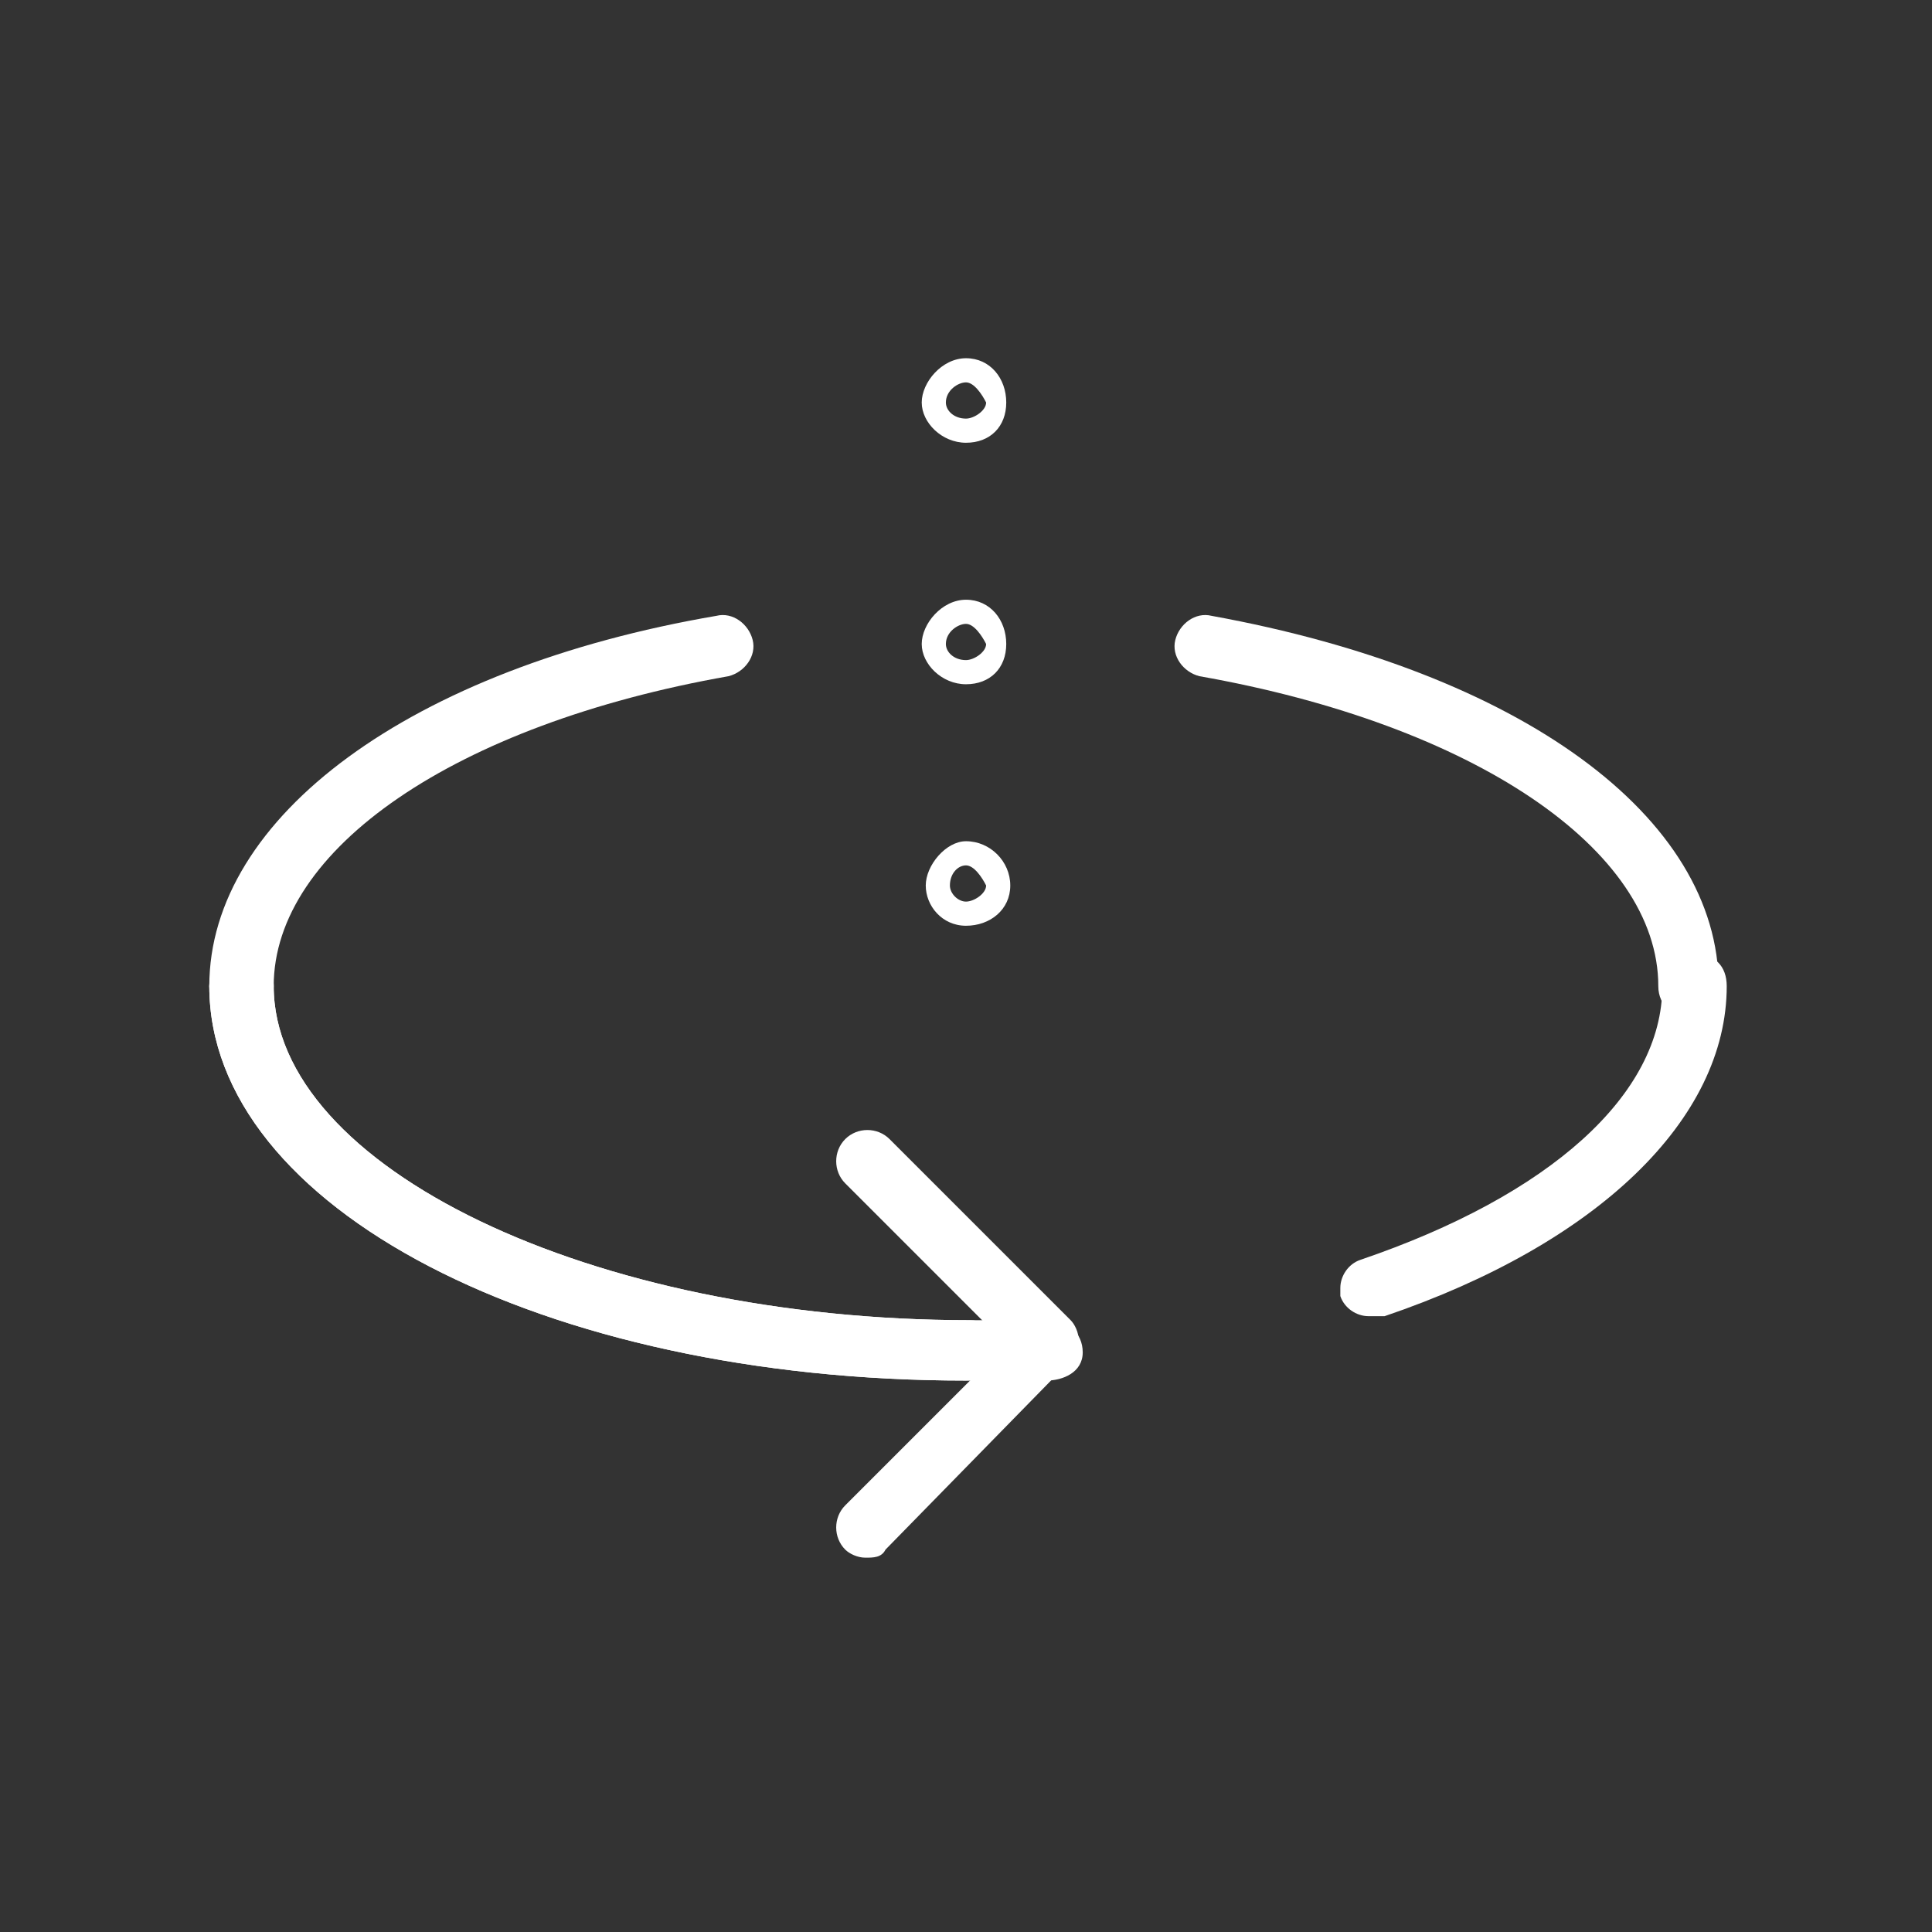<?xml version="1.0" encoding="utf-8"?>
<!-- Generator: Adobe Illustrator 19.2.1, SVG Export Plug-In . SVG Version: 6.00 Build 0)  -->
<svg version="1.1" id="Слой_1" xmlns="http://www.w3.org/2000/svg" xmlns:xlink="http://www.w3.org/1999/xlink" x="0px" y="0px"
	 viewBox="0 0 48 48" style="enable-background:new 0 0 48 48;" xml:space="preserve">
<rect x="0" y="0" width="48" height="48" fill="#333333" stroke="none"/>
<style type="text/css">
	.st0{fill:#FFFFFF;}
</style>
<path class="st0" d="M24,34.3c-10.5,0-18.8-4.3-18.8-9.8c0-0.4,0.3-0.8,0.8-0.8s0.8,0.3,0.8,0.8c0,4.5,7.9,8.3,17.3,8.3
	c0.4,0,0.8,0.3,0.8,0.8S24.4,34.3,24,34.3z"/>
<path class="st0" d="M34,32.7c-0.3,0-0.6-0.2-0.7-0.5c0-0.1,0-0.2,0-0.2c0-0.3,0.2-0.6,0.5-0.7c4.7-1.6,7.5-4.1,7.5-6.8
	c0-0.4,0.3-0.8,0.8-0.8s0.8,0.3,0.8,0.8c0,3.3-3.2,6.4-8.5,8.2C34.2,32.7,34.1,32.7,34,32.7z"/>
<path class="st0" d="M26,34.3h-2c-10.5,0-18.8-4.3-18.8-9.8c0-0.4,0.3-0.8,0.8-0.8s0.8,0.3,0.8,0.8c0,4.5,7.9,8.3,17.3,8.3h2
	c0.4,0,0.8,0.3,0.8,0.8S26.4,34.3,26,34.3z"/>
<path class="st0" d="M21.5,38.7c-0.2,0-0.4-0.1-0.5-0.2c-0.3-0.3-0.3-0.8,0-1.1l4-4l-4-4c-0.3-0.3-0.3-0.8,0-1.1s0.8-0.3,1.1,0
	l4.5,4.5c0.1,0.1,0.2,0.3,0.2,0.5s-0.1,0.4-0.2,0.5L22,38.5C21.9,38.7,21.7,38.7,21.5,38.7z"/>
<path class="st0" d="M42,25.3c-0.4,0-0.8-0.3-0.8-0.8c0-3.4-4.6-6.5-11.4-7.7c-0.4-0.1-0.7-0.5-0.6-0.9c0.1-0.4,0.5-0.7,0.9-0.6
	c7.7,1.4,12.6,5,12.6,9.2C42.8,24.9,42.4,25.3,42,25.3z"/>
<path class="st0" d="M6,25.3c-0.4,0-0.8-0.3-0.8-0.8c0-4.2,5-7.9,12.6-9.2c0.4-0.1,0.8,0.2,0.9,0.6c0.1,0.4-0.2,0.8-0.6,0.9
	C11.3,18,6.8,21.1,6.8,24.5C6.8,24.9,6.4,25.3,6,25.3z"/>
<path class="st0" d="M24,11c-0.6,0-1.1-0.5-1.1-1s0.5-1.1,1.1-1.1s1,0.5,1,1.1S24.6,11,24,11z M24,9.5c-0.2,0-0.5,0.2-0.5,0.5
	c0,0.2,0.2,0.4,0.5,0.4c0.2,0,0.5-0.2,0.5-0.4C24.4,9.8,24.2,9.5,24,9.5z"/>
<path class="st0" d="M24,17c-0.6,0-1.1-0.5-1.1-1s0.5-1.1,1.1-1.1s1,0.5,1,1.1S24.6,17,24,17z M24,15.5c-0.2,0-0.5,0.2-0.5,0.5
	c0,0.2,0.2,0.4,0.5,0.4c0.2,0,0.5-0.2,0.5-0.4C24.4,15.8,24.2,15.5,24,15.5z"/>
<path class="st0" d="M24,23c-0.6,0-1-0.5-1-1s0.5-1.1,1-1.1c0.6,0,1.1,0.5,1.1,1.1S24.6,23,24,23z M24,21.5c-0.2,0-0.4,0.2-0.4,0.5
	c0,0.2,0.2,0.4,0.4,0.4c0.2,0,0.5-0.2,0.5-0.4C24.4,21.8,24.2,21.5,24,21.5z"/>
</svg>

